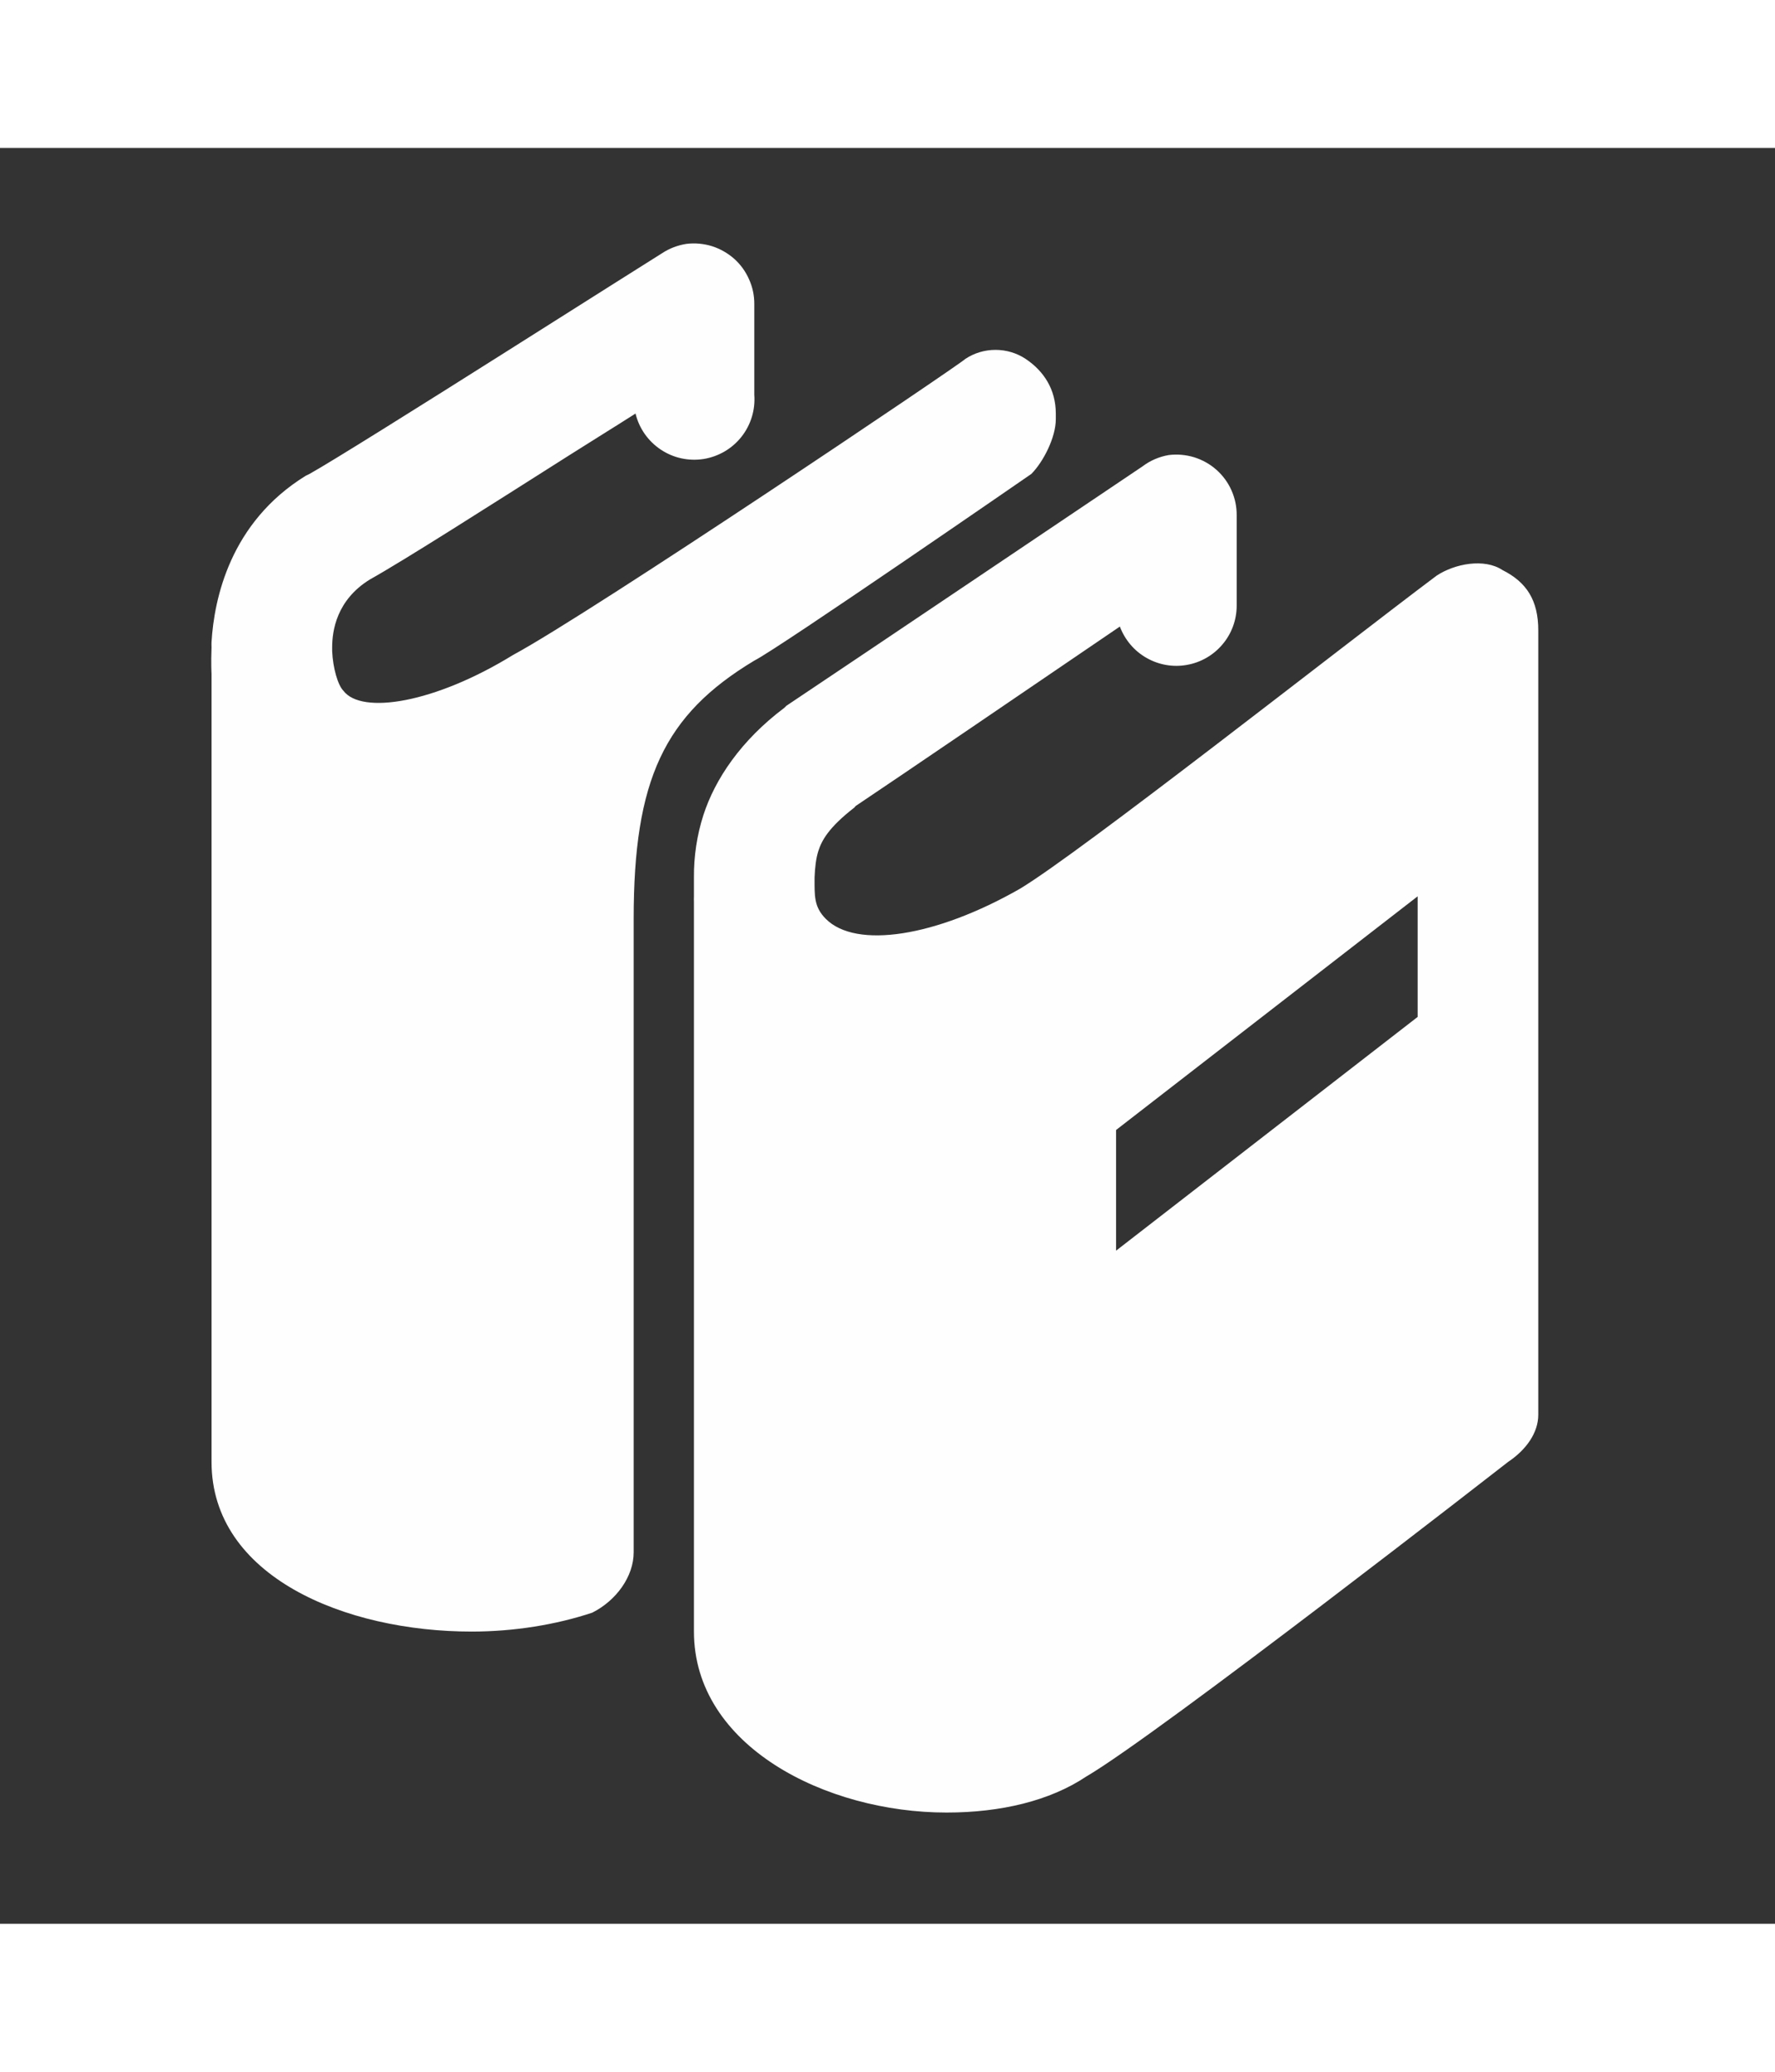 <svg width="18" height="21" viewBox="-2 -0.5 22 22" fill="none"
  xmlns="http://www.w3.org/2000/svg">
  <rect x="-2" y="-0.5" width="22" height="22" fill="#333333" stroke="none"/>
  <path d="M6.508 0.688C6.399 0.705 6.296 0.744 6.204 0.805C6.204 0.805 5.259 1.4 4.242 2.044C3.226 2.686 2.095 3.395 1.836 3.538C1.82 3.545 1.805 3.553 1.789 3.561C0.851 4.14 0.655 5.086 0.622 5.617C0.62 5.642 0.622 5.662 0.622 5.688C0.614 5.887 0.622 6.015 0.622 6.015V15.778C0.622 17.197 2.276 17.88 3.846 17.88C4.369 17.88 4.892 17.795 5.34 17.646C5.639 17.496 5.854 17.197 5.854 16.898V9.05C5.854 7.331 6.228 6.524 7.349 5.851C7.648 5.702 10.783 3.538 10.783 3.538C10.932 3.388 11.086 3.085 11.086 2.861V2.79C11.086 2.491 10.937 2.263 10.712 2.113C10.488 1.964 10.189 1.964 9.965 2.113C9.89 2.188 5.331 5.258 4.359 5.781C3.387 6.379 2.481 6.523 2.256 6.224C2.187 6.154 2.126 5.941 2.117 5.734V5.687C2.117 5.483 2.17 5.101 2.584 4.846C3.004 4.612 4.047 3.946 5.06 3.304C5.488 3.033 5.541 3.004 5.877 2.79C5.921 2.973 6.033 3.132 6.189 3.236C6.345 3.341 6.535 3.382 6.721 3.353C6.906 3.323 7.074 3.225 7.19 3.078C7.307 2.93 7.363 2.744 7.349 2.557V1.436C7.35 1.329 7.328 1.224 7.284 1.127C7.241 1.029 7.178 0.942 7.098 0.871C7.018 0.801 6.924 0.748 6.823 0.716C6.721 0.685 6.614 0.675 6.508 0.688ZM12.487 3.304C12.369 3.324 12.256 3.372 12.16 3.445C12.16 3.445 8.397 5.977 7.746 6.411C7.738 6.419 7.73 6.427 7.722 6.435C7.181 6.841 6.861 7.323 6.718 7.765C6.638 8.014 6.599 8.275 6.601 8.537V8.771C6.6 8.794 6.6 8.817 6.601 8.84V17.88C6.601 19.3 8.237 20.122 9.732 20.122C10.404 20.122 11.011 19.977 11.46 19.678C12.357 19.155 16.692 15.778 16.692 15.778C16.916 15.628 17.066 15.418 17.066 15.193V5.477C17.066 5.103 16.921 4.879 16.622 4.729C16.397 4.58 16.029 4.65 15.805 4.799C14.609 5.696 11.389 8.229 10.642 8.677C9.596 9.275 8.61 9.425 8.236 9.051C8.086 8.901 8.096 8.761 8.096 8.537C8.101 8.408 8.115 8.297 8.143 8.209C8.185 8.079 8.27 7.919 8.587 7.673C8.601 7.661 8.594 7.661 8.61 7.649C9.15 7.288 10.803 6.162 11.88 5.429C11.942 5.593 12.058 5.731 12.21 5.817C12.362 5.904 12.539 5.935 12.711 5.904C12.883 5.874 13.039 5.784 13.152 5.65C13.265 5.517 13.327 5.348 13.328 5.173V4.052C13.329 3.945 13.307 3.84 13.264 3.743C13.221 3.645 13.157 3.558 13.077 3.487C12.998 3.417 12.904 3.364 12.802 3.332C12.7 3.301 12.593 3.291 12.487 3.304ZM15.571 8.771V10.265L11.833 13.161V11.666L15.571 8.771Z" fill="#FEFEFE"/>
</svg>
